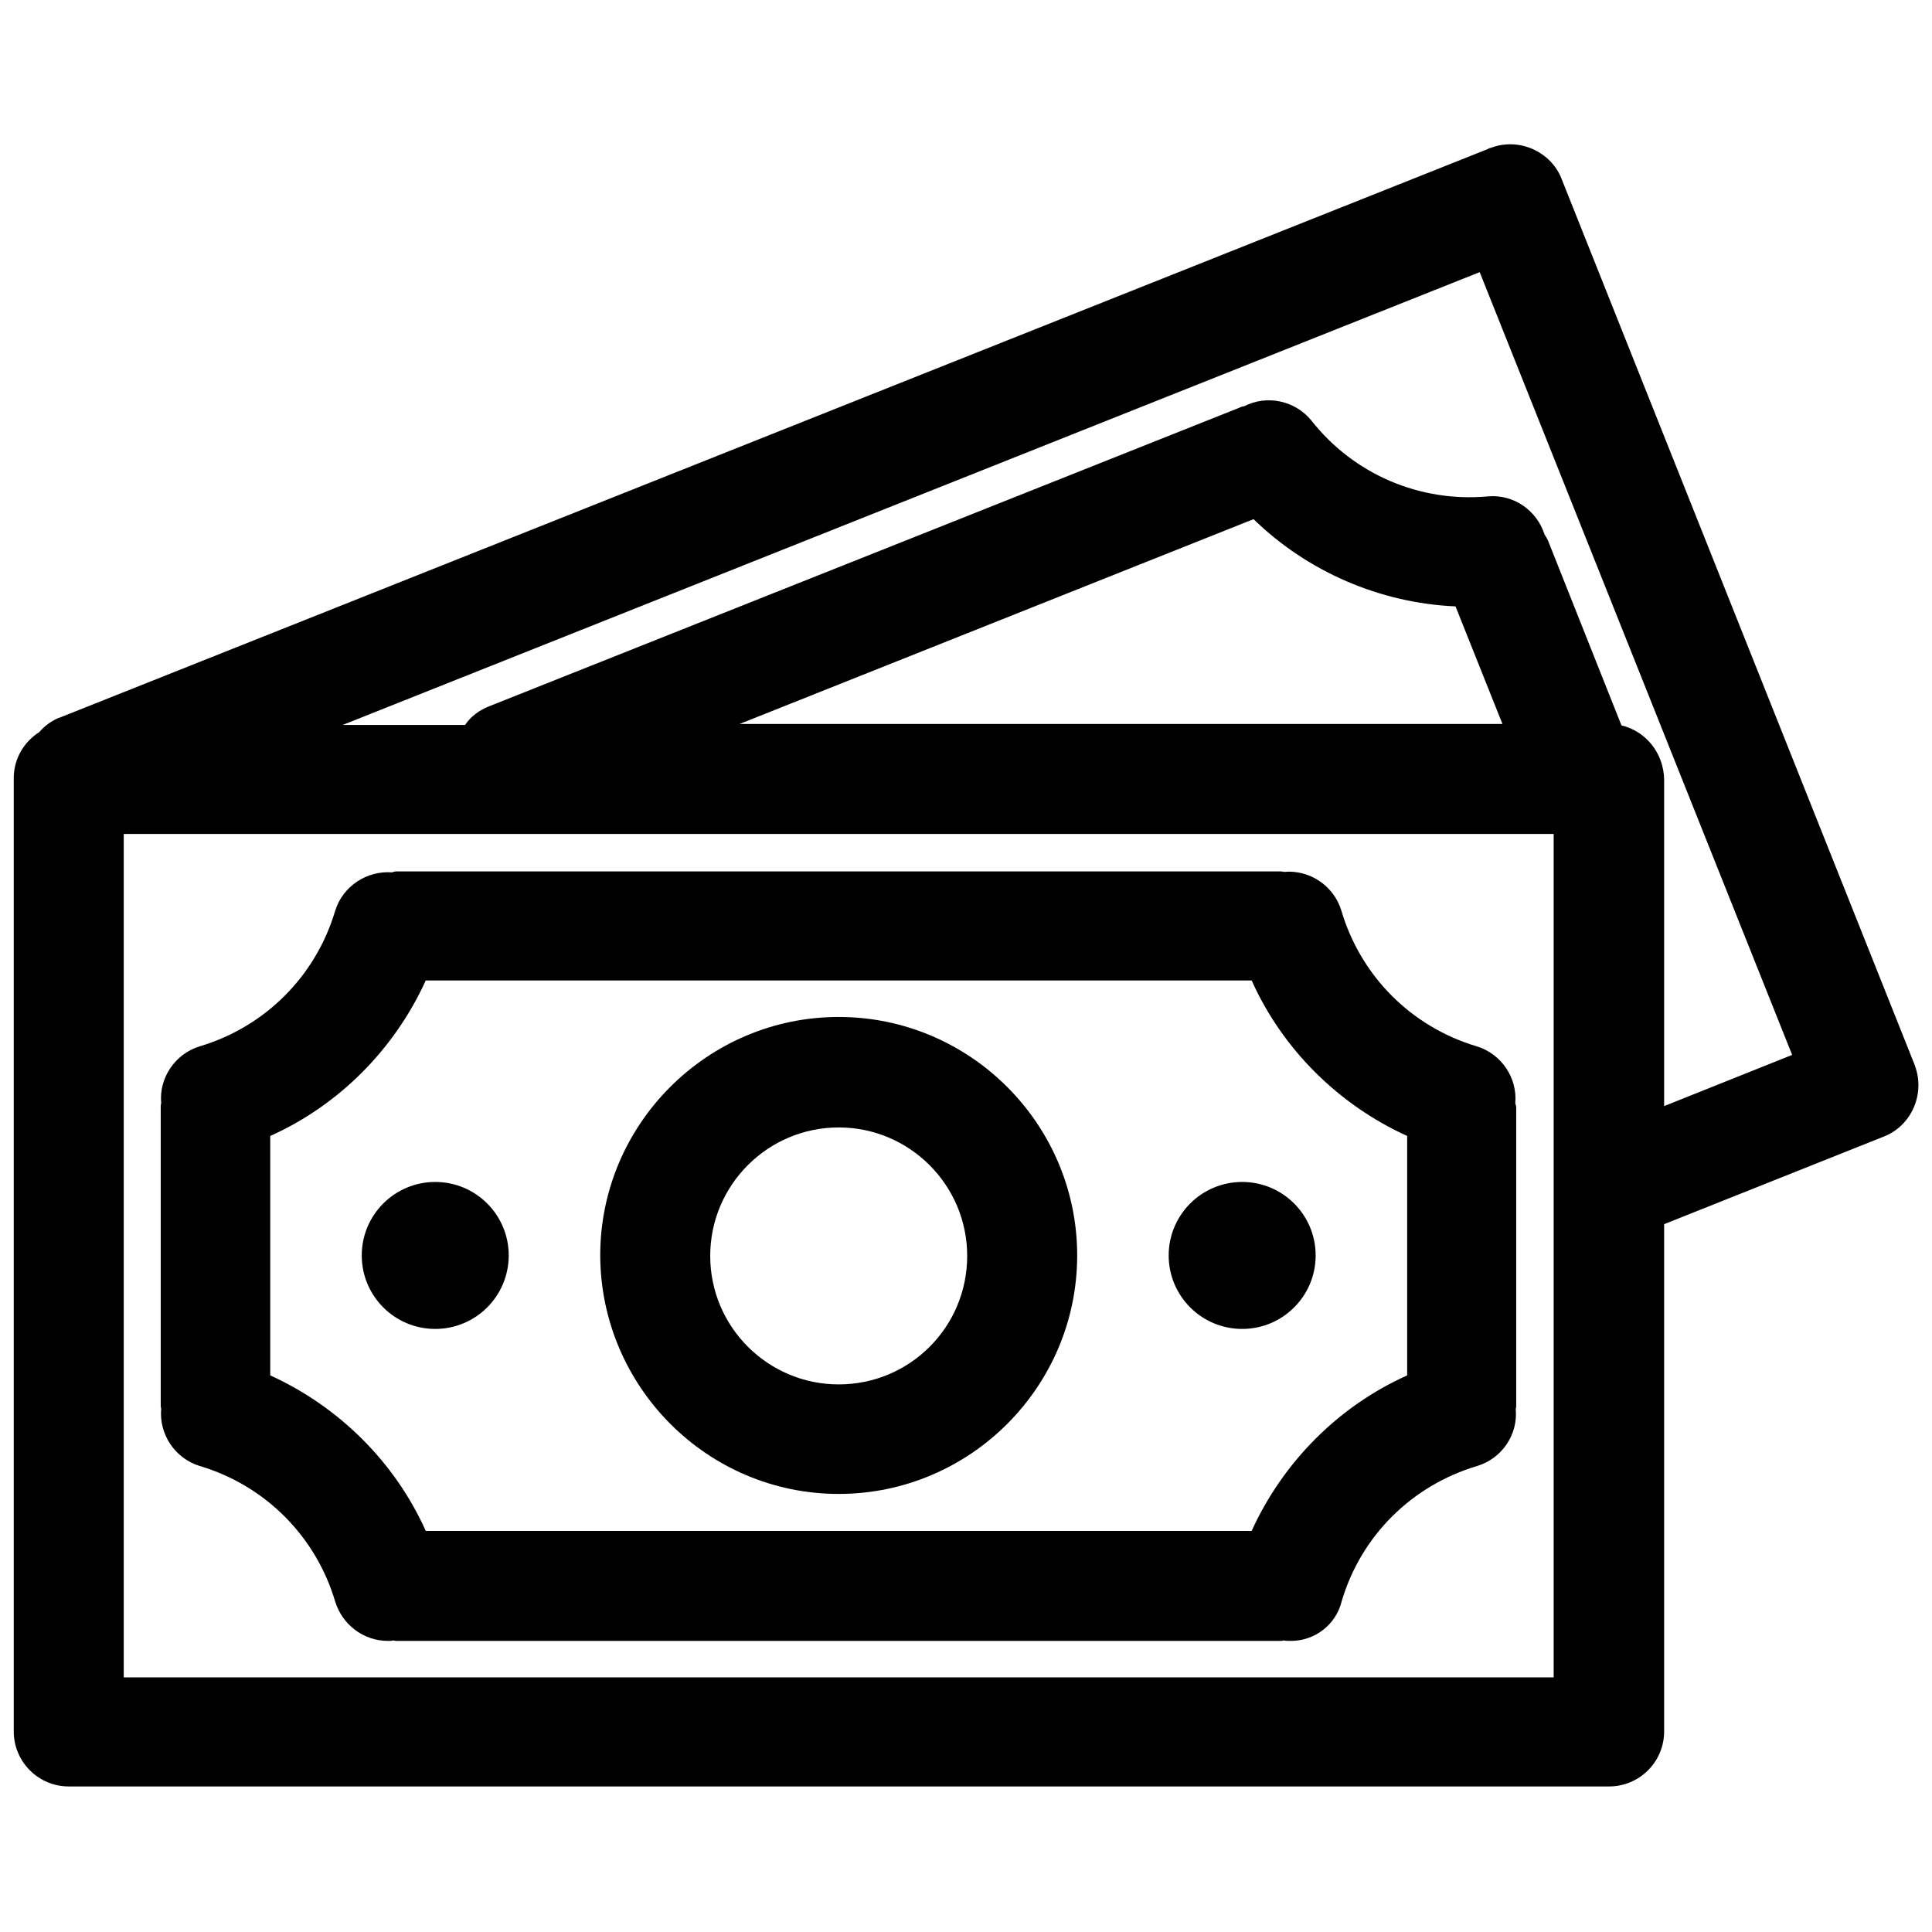 <?xml version="1.0" encoding="utf-8"?>
<!-- Generator: Adobe Illustrator 25.2.0, SVG Export Plug-In . SVG Version: 6.00 Build 0)  -->
<svg version="1.1" id="Capa_1" xmlns="http://www.w3.org/2000/svg" xmlns:xlink="http://www.w3.org/1999/xlink" x="0px" y="0px"
	 viewBox="0 0 407.5 407.5" style="enable-background:new 0 0 407.5 407.5;" xml:space="preserve">
<g>
	<path d="M403.9,224.8l-0.1-0.3L329.4,37.8c-1.1-2.9-3.3-5.1-6.2-6.4c-2.8-1.2-5.9-1.3-8.8-0.2l-0.4,0.1l-0.1,0.1l-301.4,120l-0.1,0
		c-1.6,0.7-3,1.7-4.1,3c-3.3,2.1-5.4,5.7-5.4,9.7v201.1c0,6.4,5.2,11.6,11.6,11.6h324.9c6.4,0,11.6-5.2,11.6-11.6V258.2l46.4-18.5
		C403.2,237.4,406.1,230.7,403.9,224.8z M342,153l-15.5-39l-0.2-0.4c-0.2-0.3-0.3-0.6-0.5-0.8c-1.6-5.1-6.5-8.6-12-8.1
		c-14.4,1.3-28.3-4.7-37.2-16c-3.4-4.2-9.4-5.5-14.2-3c-0.3,0-0.5,0.1-0.8,0.2l-0.2,0.1l-158.3,63c-2,0.8-3.8,2.1-5,3.9H72.3
		l239.8-95.5L378,222.5l-27,10.8v-68.9C350.9,158.8,347.1,154.2,342,153z M264.4,109.5c11.4,11.1,26.7,17.7,42.6,18.4l9.9,24.8H156
		L264.4,109.5z M327.7,175.9v177.9H26.1V175.9H327.7z"/>
	<path d="M34,297.1c-0.5,5.4,2.9,10.5,8.1,12.1l0,0c13.8,4.1,24.5,14.8,28.6,28.6c1.5,4.9,6,8.3,11.1,8.3l0.2,0c0.3,0,0.6,0,0.9-0.1
		c0.2,0,0.4,0.1,0.7,0.1l0.2,0h185.9l0.5,0c0.2,0,0.3,0,0.5-0.1c0.5,0.1,1.1,0.1,1.6,0.1c5,0,9.5-3.4,10.7-8.4
		c4.1-13.8,14.8-24.4,28.6-28.5c5.2-1.6,8.6-6.6,8.1-12c0.1-0.3,0.1-0.6,0.1-0.9l0-0.2v-62.1l0-0.4c0-0.3-0.1-0.6-0.2-0.9
		c0.5-5.3-2.9-10.4-8.1-12c-13.8-4.1-24.5-14.8-28.6-28.7c-1.6-5.2-6.7-8.6-12.1-8.1c-0.3-0.1-0.6-0.1-0.8-0.1l-0.2,0H84.1l-0.5,0
		c-0.3,0-0.6,0.1-0.9,0.2c-5.3-0.4-10.4,2.9-12,8.1c-4.1,13.8-14.8,24.5-28.6,28.6c-5.2,1.6-8.6,6.7-8.1,12
		c-0.1,0.3-0.1,0.6-0.1,0.9l0,0.2v62.1l0,0.5C33.9,296.5,33.9,296.8,34,297.1z M264,206.8c6.5,14.5,18.3,26.2,32.8,32.8v50.5
		c-14.5,6.5-26.2,18.3-32.8,32.8H89.8c-6.5-14.5-18.3-26.2-32.8-32.8v-50.5c14.5-6.5,26.2-18.3,32.8-32.8H264z"/>
	<path d="M176.9,315.1L176.9,315.1c27.7,0,50.3-22.6,50.3-50.3s-22.6-50.3-50.3-50.3s-50.3,22.6-50.3,50.3
		C126.7,292.5,149.2,315.1,176.9,315.1z M176.9,237.8c14.9,0,27.1,12.1,27.1,27.1s-12.1,27.1-27.1,27.1c-14.9,0-27.1-12.1-27.1-27.1
		S162,237.8,176.9,237.8z"/>
	<circle cx="91.8" cy="264.8" r="15.5"/>
	<circle cx="262" cy="264.8" r="15.5"/>
</g>
</svg>
